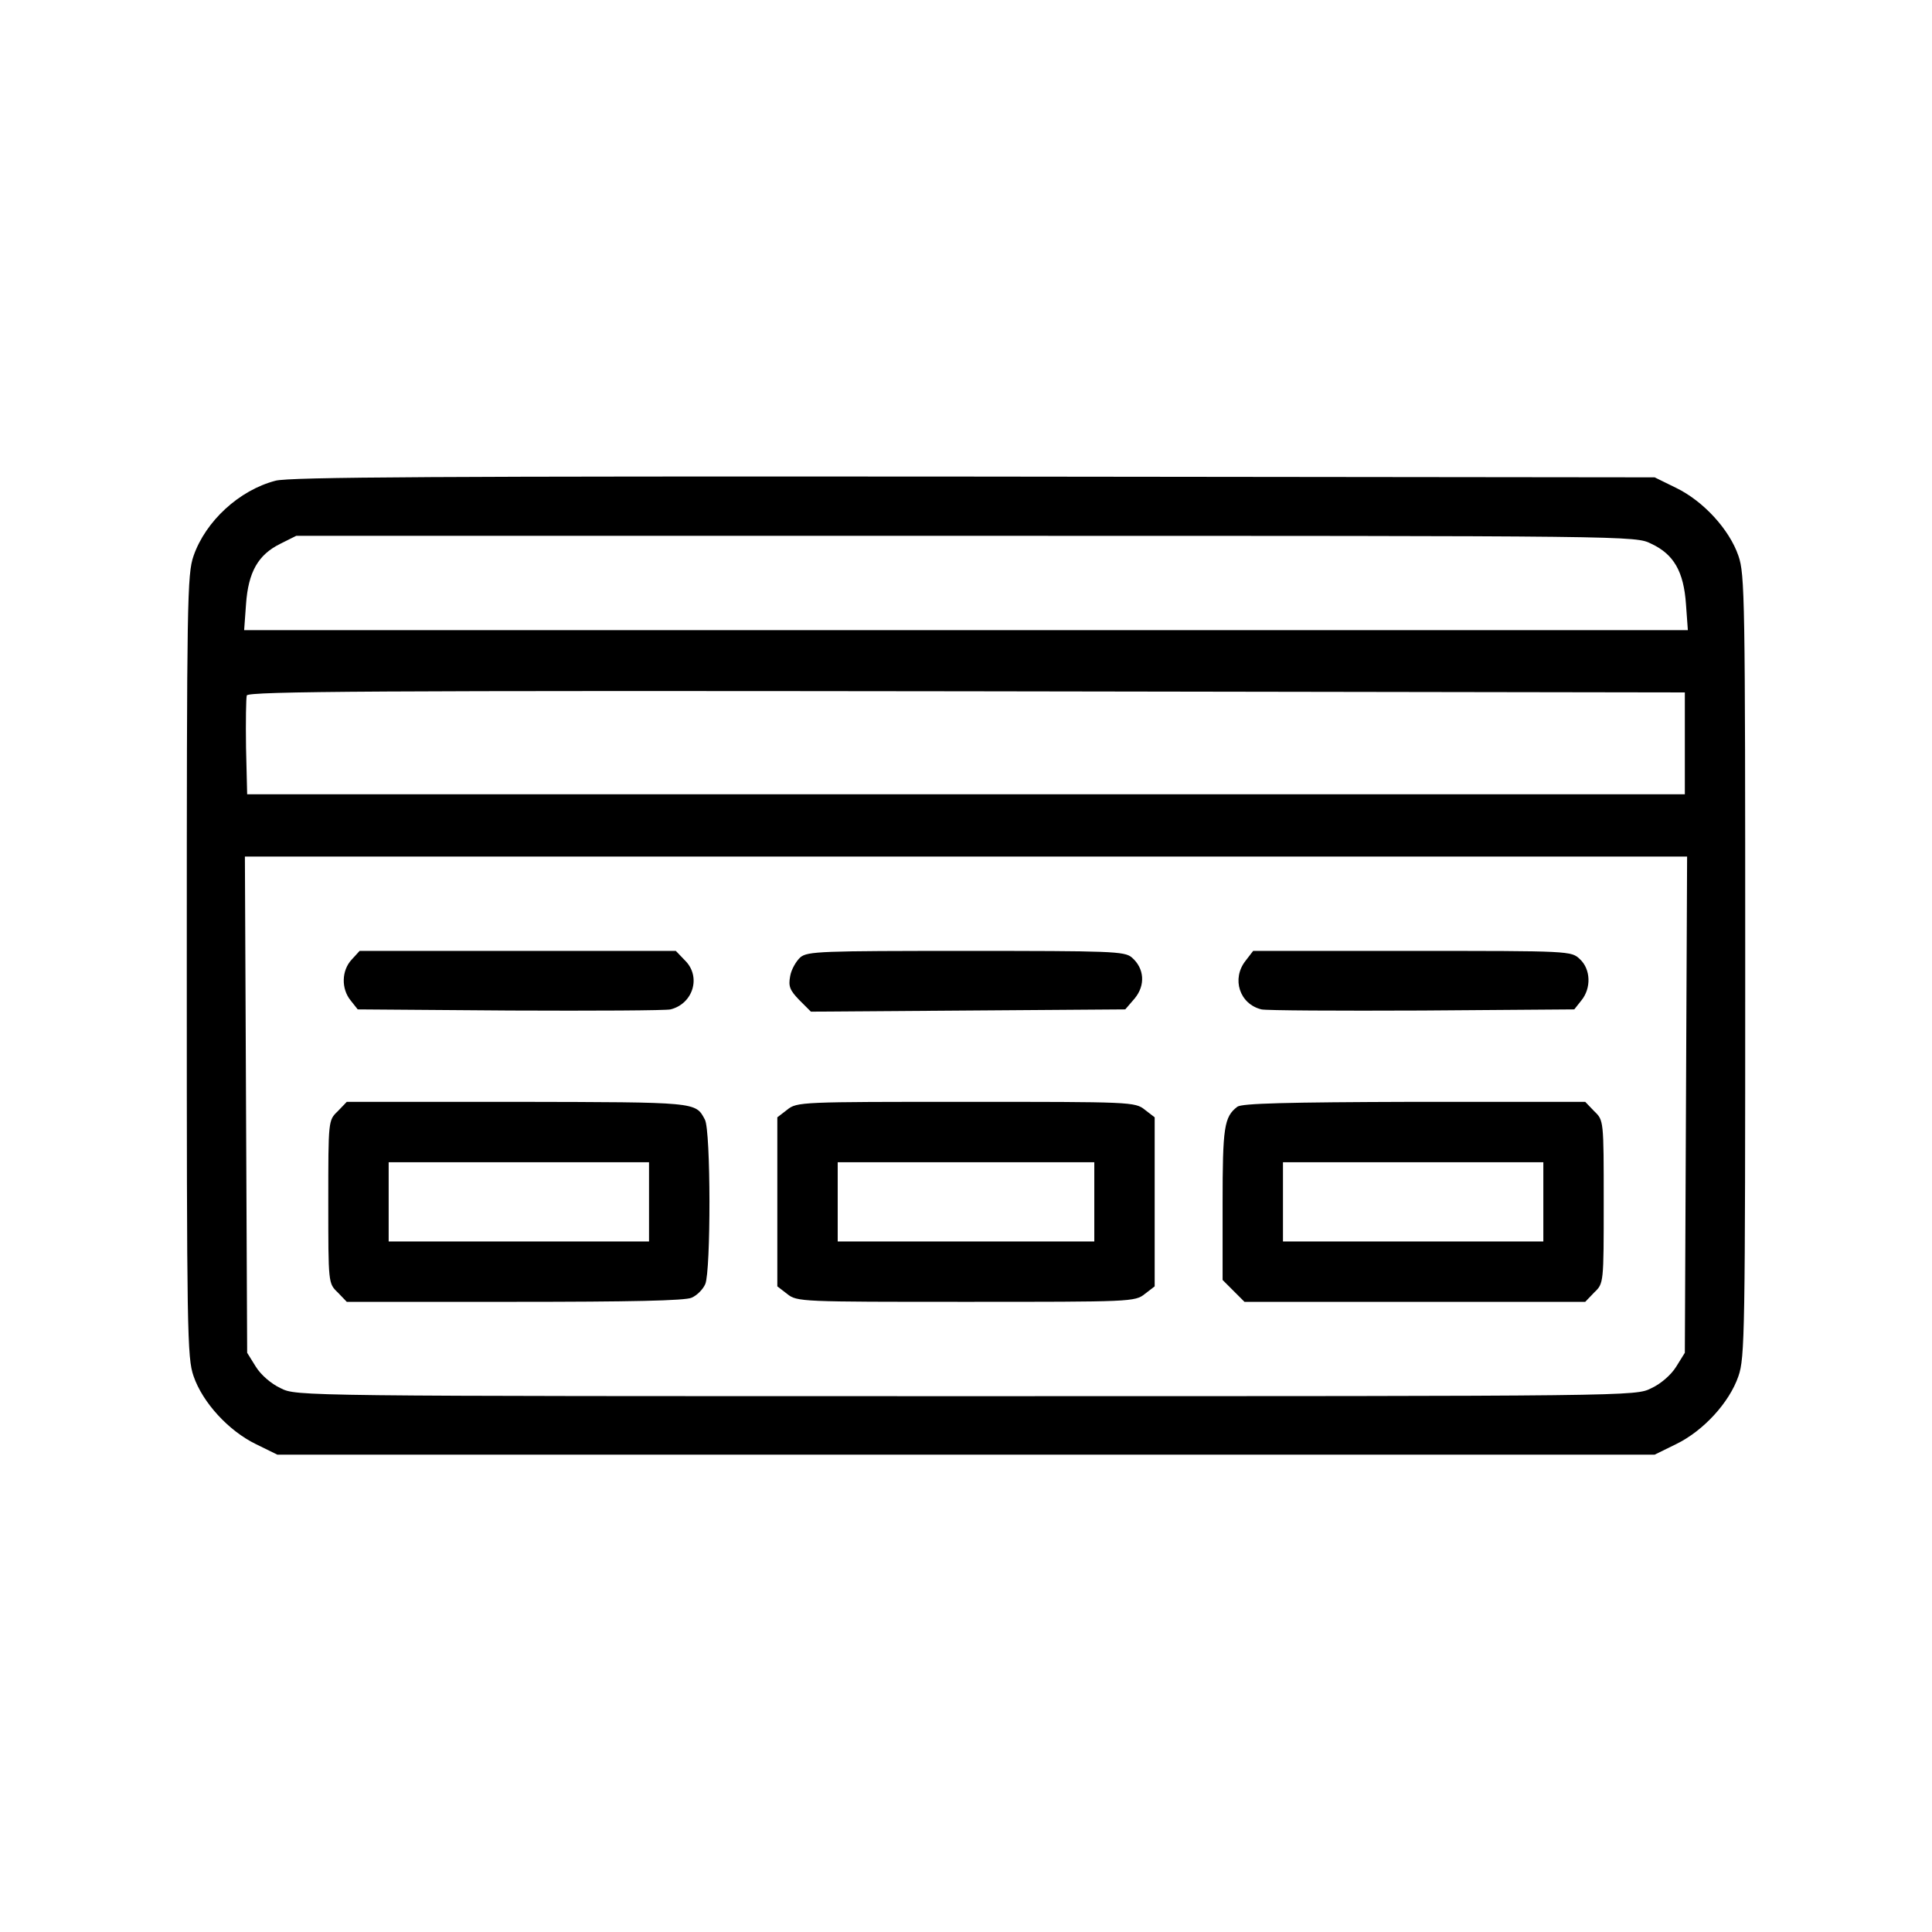 <?xml version="1.0" standalone="no"?>
<!DOCTYPE svg PUBLIC "-//W3C//DTD SVG 20010904//EN"
 "http://www.w3.org/TR/2001/REC-SVG-20010904/DTD/svg10.dtd">
<svg version="1.0" xmlns="http://www.w3.org/2000/svg"
 width="512pt" height="512pt" viewBox="0 0 512 512"
 preserveAspectRatio="xMidYMid meet">

<g transform="translate(0,512) scale(0.1,-0.1)"
fill="#000000" stroke="none">
<path d="M730 3846 c-96 -25 -185 -107 -217 -199 -17 -49 -18 -115 -18 -1087
0 -975 1 -1038 18 -1087 24 -70 93 -145 165 -180 l57 -28 1825 0 1825 0 57 28
c72 35 141 110 165 180 17 49 18 112 18 1087 0 975 -1 1038 -18 1087 -24 70
-93 145 -165 180 l-57 28 -1805 2 c-1405 1 -1815 -1 -1850 -11z m3646 -167
c60 -28 86 -74 92 -160 l5 -69 -1913 0 -1913 0 5 69 c6 85 32 131 91 160 l42
21 1774 0 c1775 0 1775 0 1817 -21z m89 -529 l0 -135 -1905 0 -1905 0 -3 124
c-1 69 0 131 2 138 4 11 348 13 1908 11 l1903 -3 0 -135z m3 -957 l-3 -658
-23 -37 c-13 -21 -40 -45 -66 -57 -42 -21 -42 -21 -1816 -21 -1774 0 -1774 0
-1816 21 -26 12 -53 36 -66 57 l-23 37 -3 658 -3 657 1911 0 1911 0 -3 -657z"/>
<path d="M932 2577 c-27 -29 -28 -77 -3 -108 l19 -24 404 -3 c221 -1 413 0
425 3 60 15 82 87 38 130 l-24 25 -419 0 -419 0 -21 -23z"/>
<path d="M2121 2583 c-11 -10 -24 -32 -27 -50 -5 -27 -1 -37 24 -63 l31 -31
416 3 417 3 25 29 c29 35 26 80 -8 109 -19 16 -56 17 -439 17 -383 0 -420 -1
-439 -17z"/>
<path d="M3301 2574 c-38 -48 -16 -115 42 -129 12 -3 204 -4 425 -3 l404 3 19
24 c26 32 25 82 -4 109 -23 22 -26 22 -444 22 l-422 0 -20 -26z"/>
<path d="M895 2175 c-25 -24 -25 -24 -25 -240 0 -216 0 -216 25 -240 l24 -25
445 0 c305 0 453 3 469 11 14 6 30 22 36 36 15 34 15 407 -1 436 -25 47 -19
46 -496 47 l-453 0 -24 -25z m825 -240 l0 -105 -345 0 -345 0 0 105 0 105 345
0 345 0 0 -105z"/>
<path d="M2086 2179 l-26 -20 0 -224 0 -224 26 -20 c26 -21 37 -21 474 -21
437 0 448 0 474 21 l26 20 0 224 0 224 -26 20 c-26 21 -37 21 -474 21 -437 0
-448 0 -474 -21z m814 -244 l0 -105 -340 0 -340 0 0 105 0 105 340 0 340 0 0
-105z"/>
<path d="M3279 2187 c-35 -27 -39 -54 -39 -257 l0 -202 29 -29 29 -29 452 0
451 0 24 25 c25 24 25 24 25 240 0 216 0 216 -25 240 l-24 25 -453 0 c-340 -1
-457 -4 -469 -13z m811 -252 l0 -105 -345 0 -345 0 0 105 0 105 345 0 345 0 0
-105z"/>
</g>
</svg>
